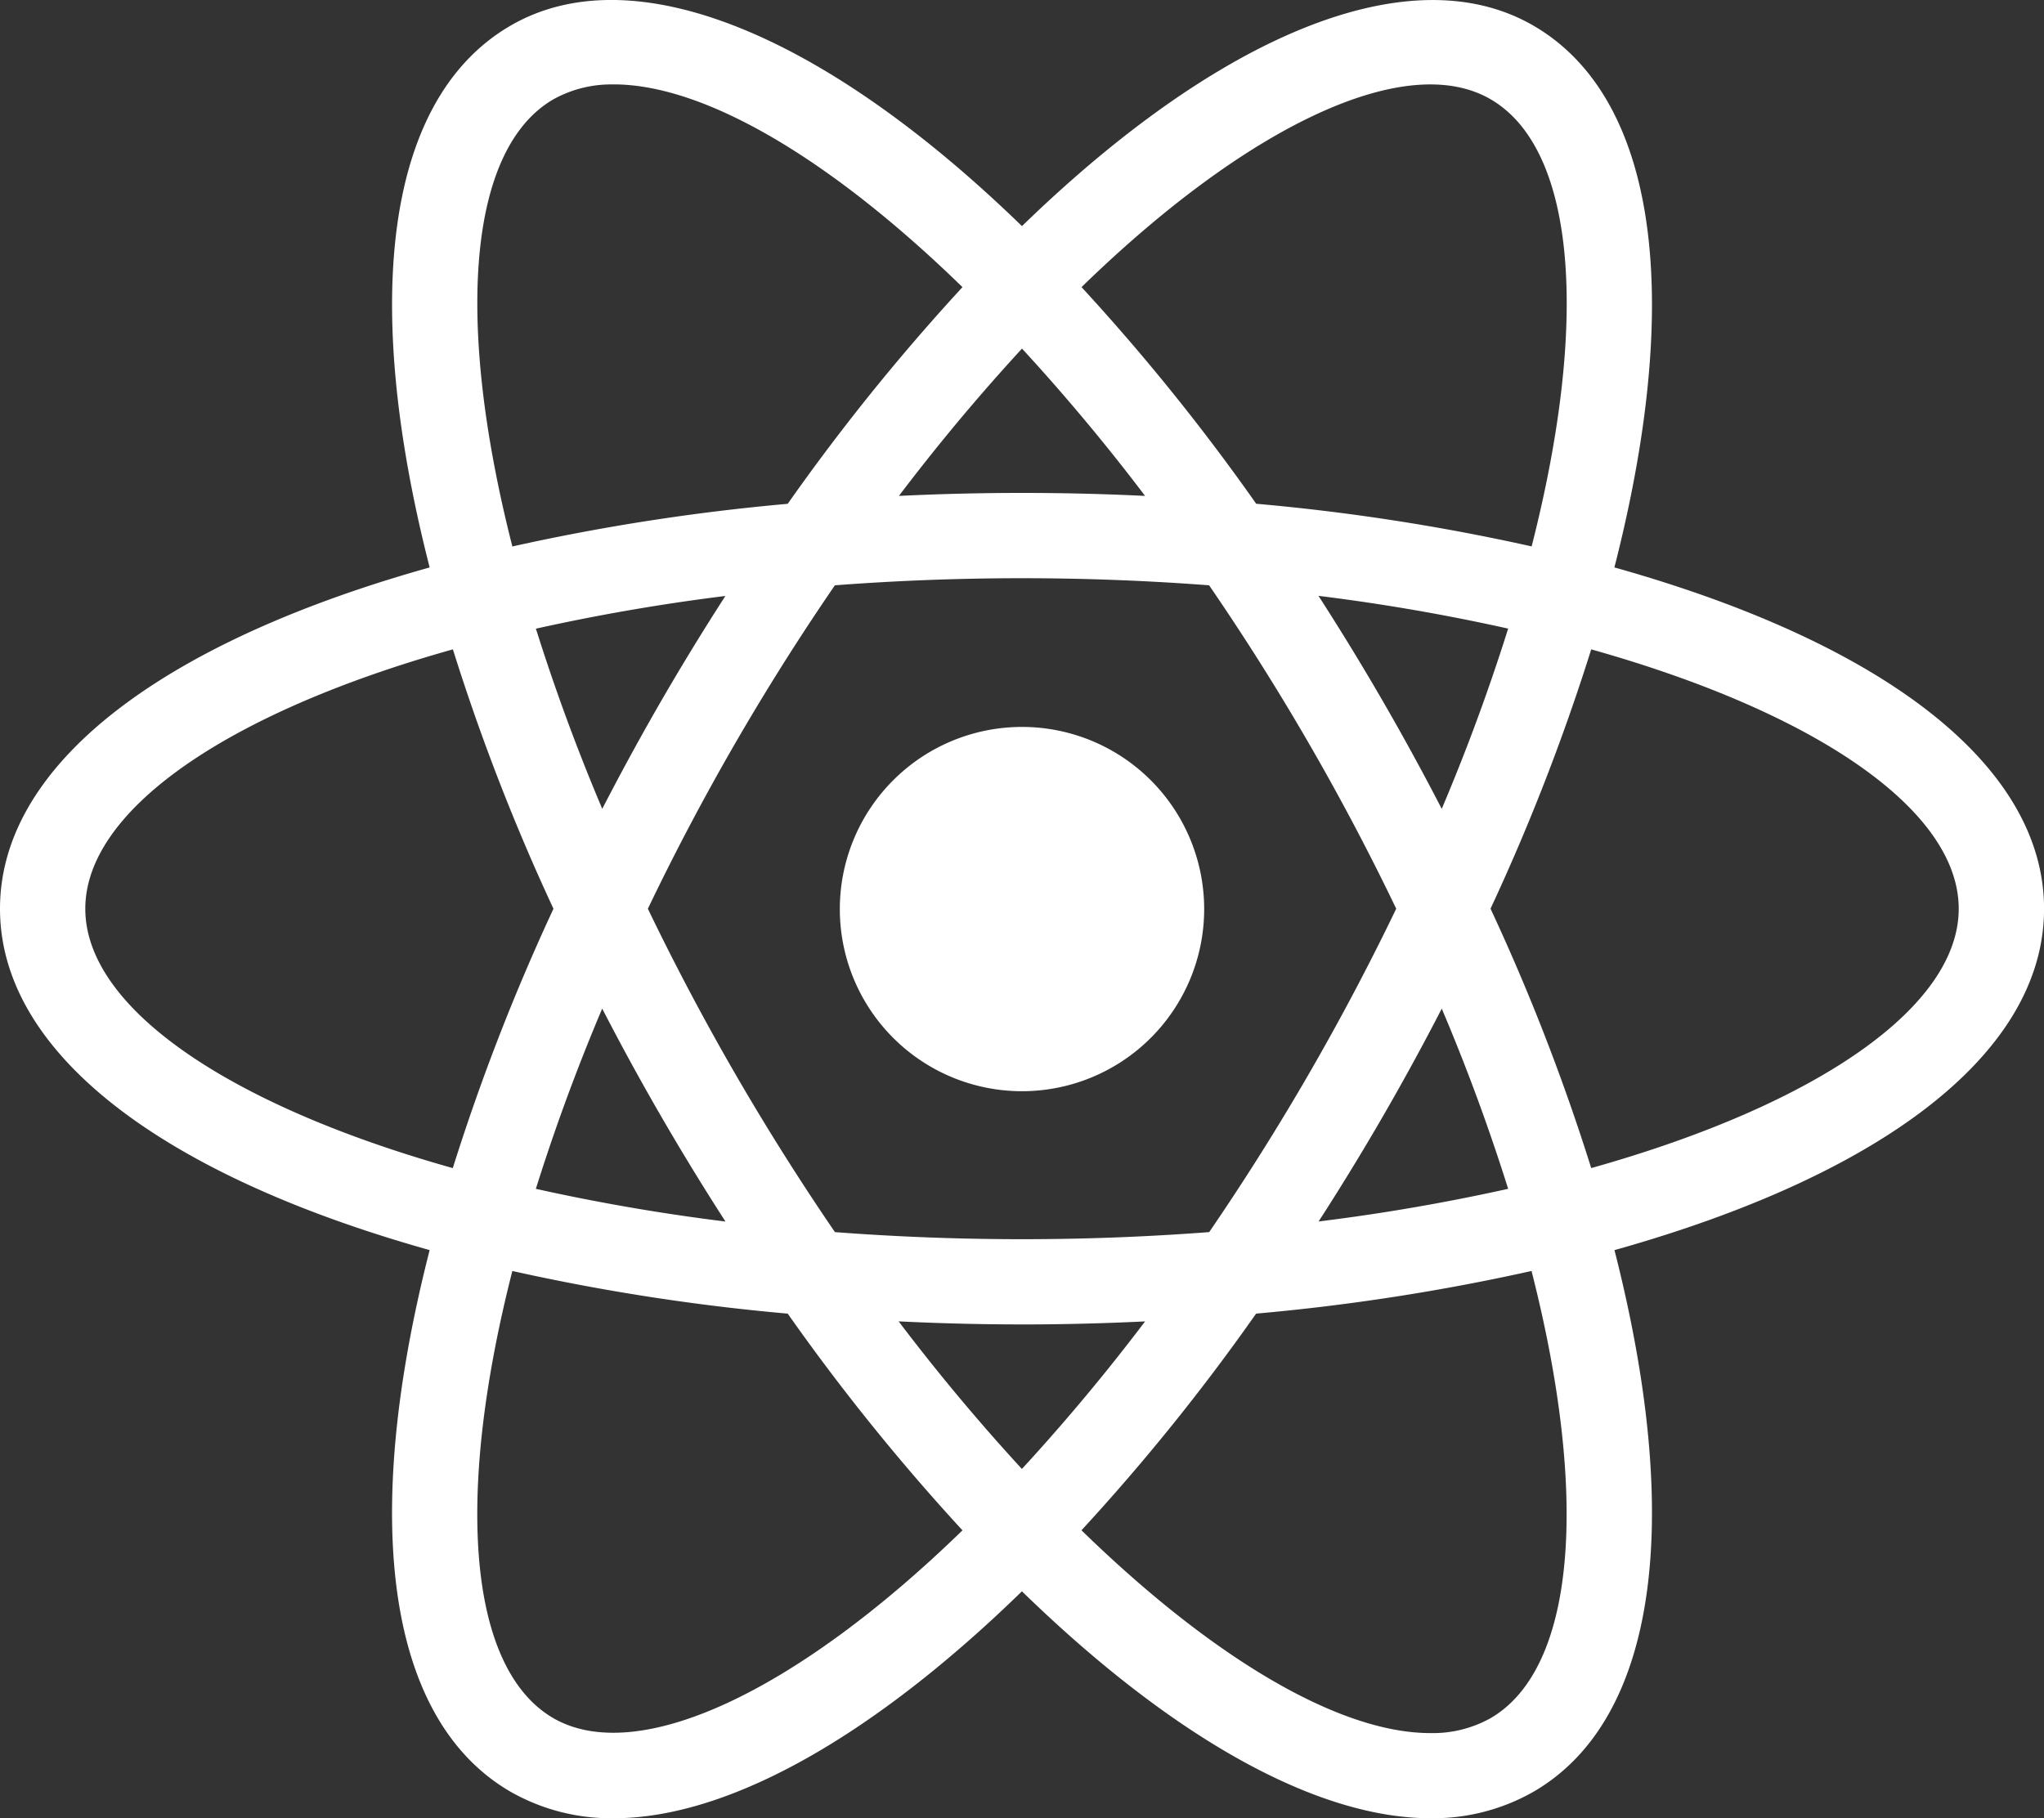 <svg xmlns="http://www.w3.org/2000/svg" width="100.644" height="89.546" viewBox="0 0 100.644 89.546">
  <rect x="0" y="0" width="100.644" height="89.546" fill="#333333" stroke="none"/>
  <path id="react" d="M50.322,92.279a8.97,8.97,0,1,0,8.97,8.97A8.97,8.97,0,0,0,50.322,92.279ZM25.194,119.093l-1.979-.5C8.462,114.861,0,108.533,0,101.233S8.462,87.6,23.215,83.876l1.979-.5.558,1.963a98.672,98.672,0,0,0,5.716,15l.424.893-.424.893a97.737,97.737,0,0,0-5.716,15l-.558,1.958ZM22.3,88.459C11.083,91.608,4.2,96.427,4.2,101.233s6.882,9.62,18.095,12.773a104.627,104.627,0,0,1,4.957-12.773A103.8,103.8,0,0,1,22.3,88.459Zm53.152,30.633-.558-1.967a97.948,97.948,0,0,0-5.72-15l-.424-.893.424-.893a98.212,98.212,0,0,0,5.72-15l.558-1.963,1.984.5c14.748,3.728,23.211,10.056,23.211,17.361s-8.462,13.629-23.211,17.357Zm-2.059-17.86a103.688,103.688,0,0,1,4.957,12.773c11.218-3.154,18.095-7.972,18.095-12.773s-6.882-9.62-18.095-12.773A103.947,103.947,0,0,1,73.39,101.233ZM22.267,88.438,21.71,86.48c-4.147-14.618-2.889-25.094,3.451-28.751,6.219-3.59,16.2.65,26.666,11.39l1.426,1.464-1.426,1.464A98.762,98.762,0,0,0,41.671,84.488L41.1,85.3l-.985.084a99.2,99.2,0,0,0-15.872,2.558l-1.979.5Zm7.951-27.8a5.851,5.851,0,0,0-2.956.725c-4.168,2.4-4.906,10.756-2.034,22.028a105.348,105.348,0,0,1,13.558-2.1A104.2,104.2,0,0,1,47.391,70.62c-6.542-6.37-12.736-9.985-17.172-9.985ZM70.43,146.023h0c-5.976,0-13.65-4.5-21.613-12.677l-1.426-1.464,1.426-1.464a98.673,98.673,0,0,0,10.152-12.446l.566-.809.981-.084A99.093,99.093,0,0,0,76.4,114.526l1.979-.5.562,1.963c4.139,14.61,2.885,25.09-3.455,28.742a9.981,9.981,0,0,1-5.053,1.292ZM53.253,131.845c6.542,6.37,12.736,9.985,17.172,9.985h0a5.835,5.835,0,0,0,2.952-.725c4.168-2.4,4.911-10.76,2.034-22.033a104.923,104.923,0,0,1-13.562,2.1,103.47,103.47,0,0,1-8.6,10.672ZM78.376,88.438l-1.979-.5a98.457,98.457,0,0,0-15.881-2.558l-.981-.084-.566-.809A98.185,98.185,0,0,0,48.816,72.046l-1.426-1.464,1.426-1.464C59.275,58.384,69.255,54.144,75.483,57.729c6.341,3.657,7.6,14.132,3.455,28.746Zm-16.522-7.15a104.577,104.577,0,0,1,13.562,2.1c2.877-11.272,2.134-19.625-2.034-22.028-4.143-2.394-11.93,1.275-20.129,9.259A104.205,104.205,0,0,1,61.854,81.288ZM30.218,146.023a9.981,9.981,0,0,1-5.057-1.292c-6.341-3.653-7.6-14.128-3.451-28.742l.554-1.963,1.979.5a98.98,98.98,0,0,0,15.872,2.554l.985.084.562.809a98.949,98.949,0,0,0,10.157,12.446l1.426,1.464-1.426,1.464c-7.959,8.177-15.633,12.677-21.6,12.677Zm-4.99-26.952c-2.877,11.272-2.134,19.63,2.034,22.033,4.139,2.361,11.922-1.279,20.129-9.259a104.825,104.825,0,0,1-8.605-10.672,104.736,104.736,0,0,1-13.558-2.1Zm25.094,2.633c-3.451,0-7-.151-10.551-.445l-.985-.084-.566-.809q-3.014-4.33-5.661-8.9t-4.89-9.343l-.419-.893.419-.893q2.25-4.771,4.89-9.343c1.736-3,3.644-6,5.661-8.9l.566-.809.985-.084a124.9,124.9,0,0,1,21.106,0l.981.084.562.809a125.828,125.828,0,0,1,10.555,18.242l.424.893-.424.893A124.129,124.129,0,0,1,62.42,120.367l-.562.809-.981.084C57.325,121.554,53.773,121.705,50.322,121.705Zm-9.213-4.546a121.8,121.8,0,0,0,18.43,0,121.637,121.637,0,0,0,9.209-15.927,119.873,119.873,0,0,0-9.213-15.927,121.743,121.743,0,0,0-18.426,0A119.416,119.416,0,0,0,31.9,101.233a122.091,122.091,0,0,0,9.213,15.927Z" transform="translate(0 -56.479)" fill="#fff"/>
</svg>
